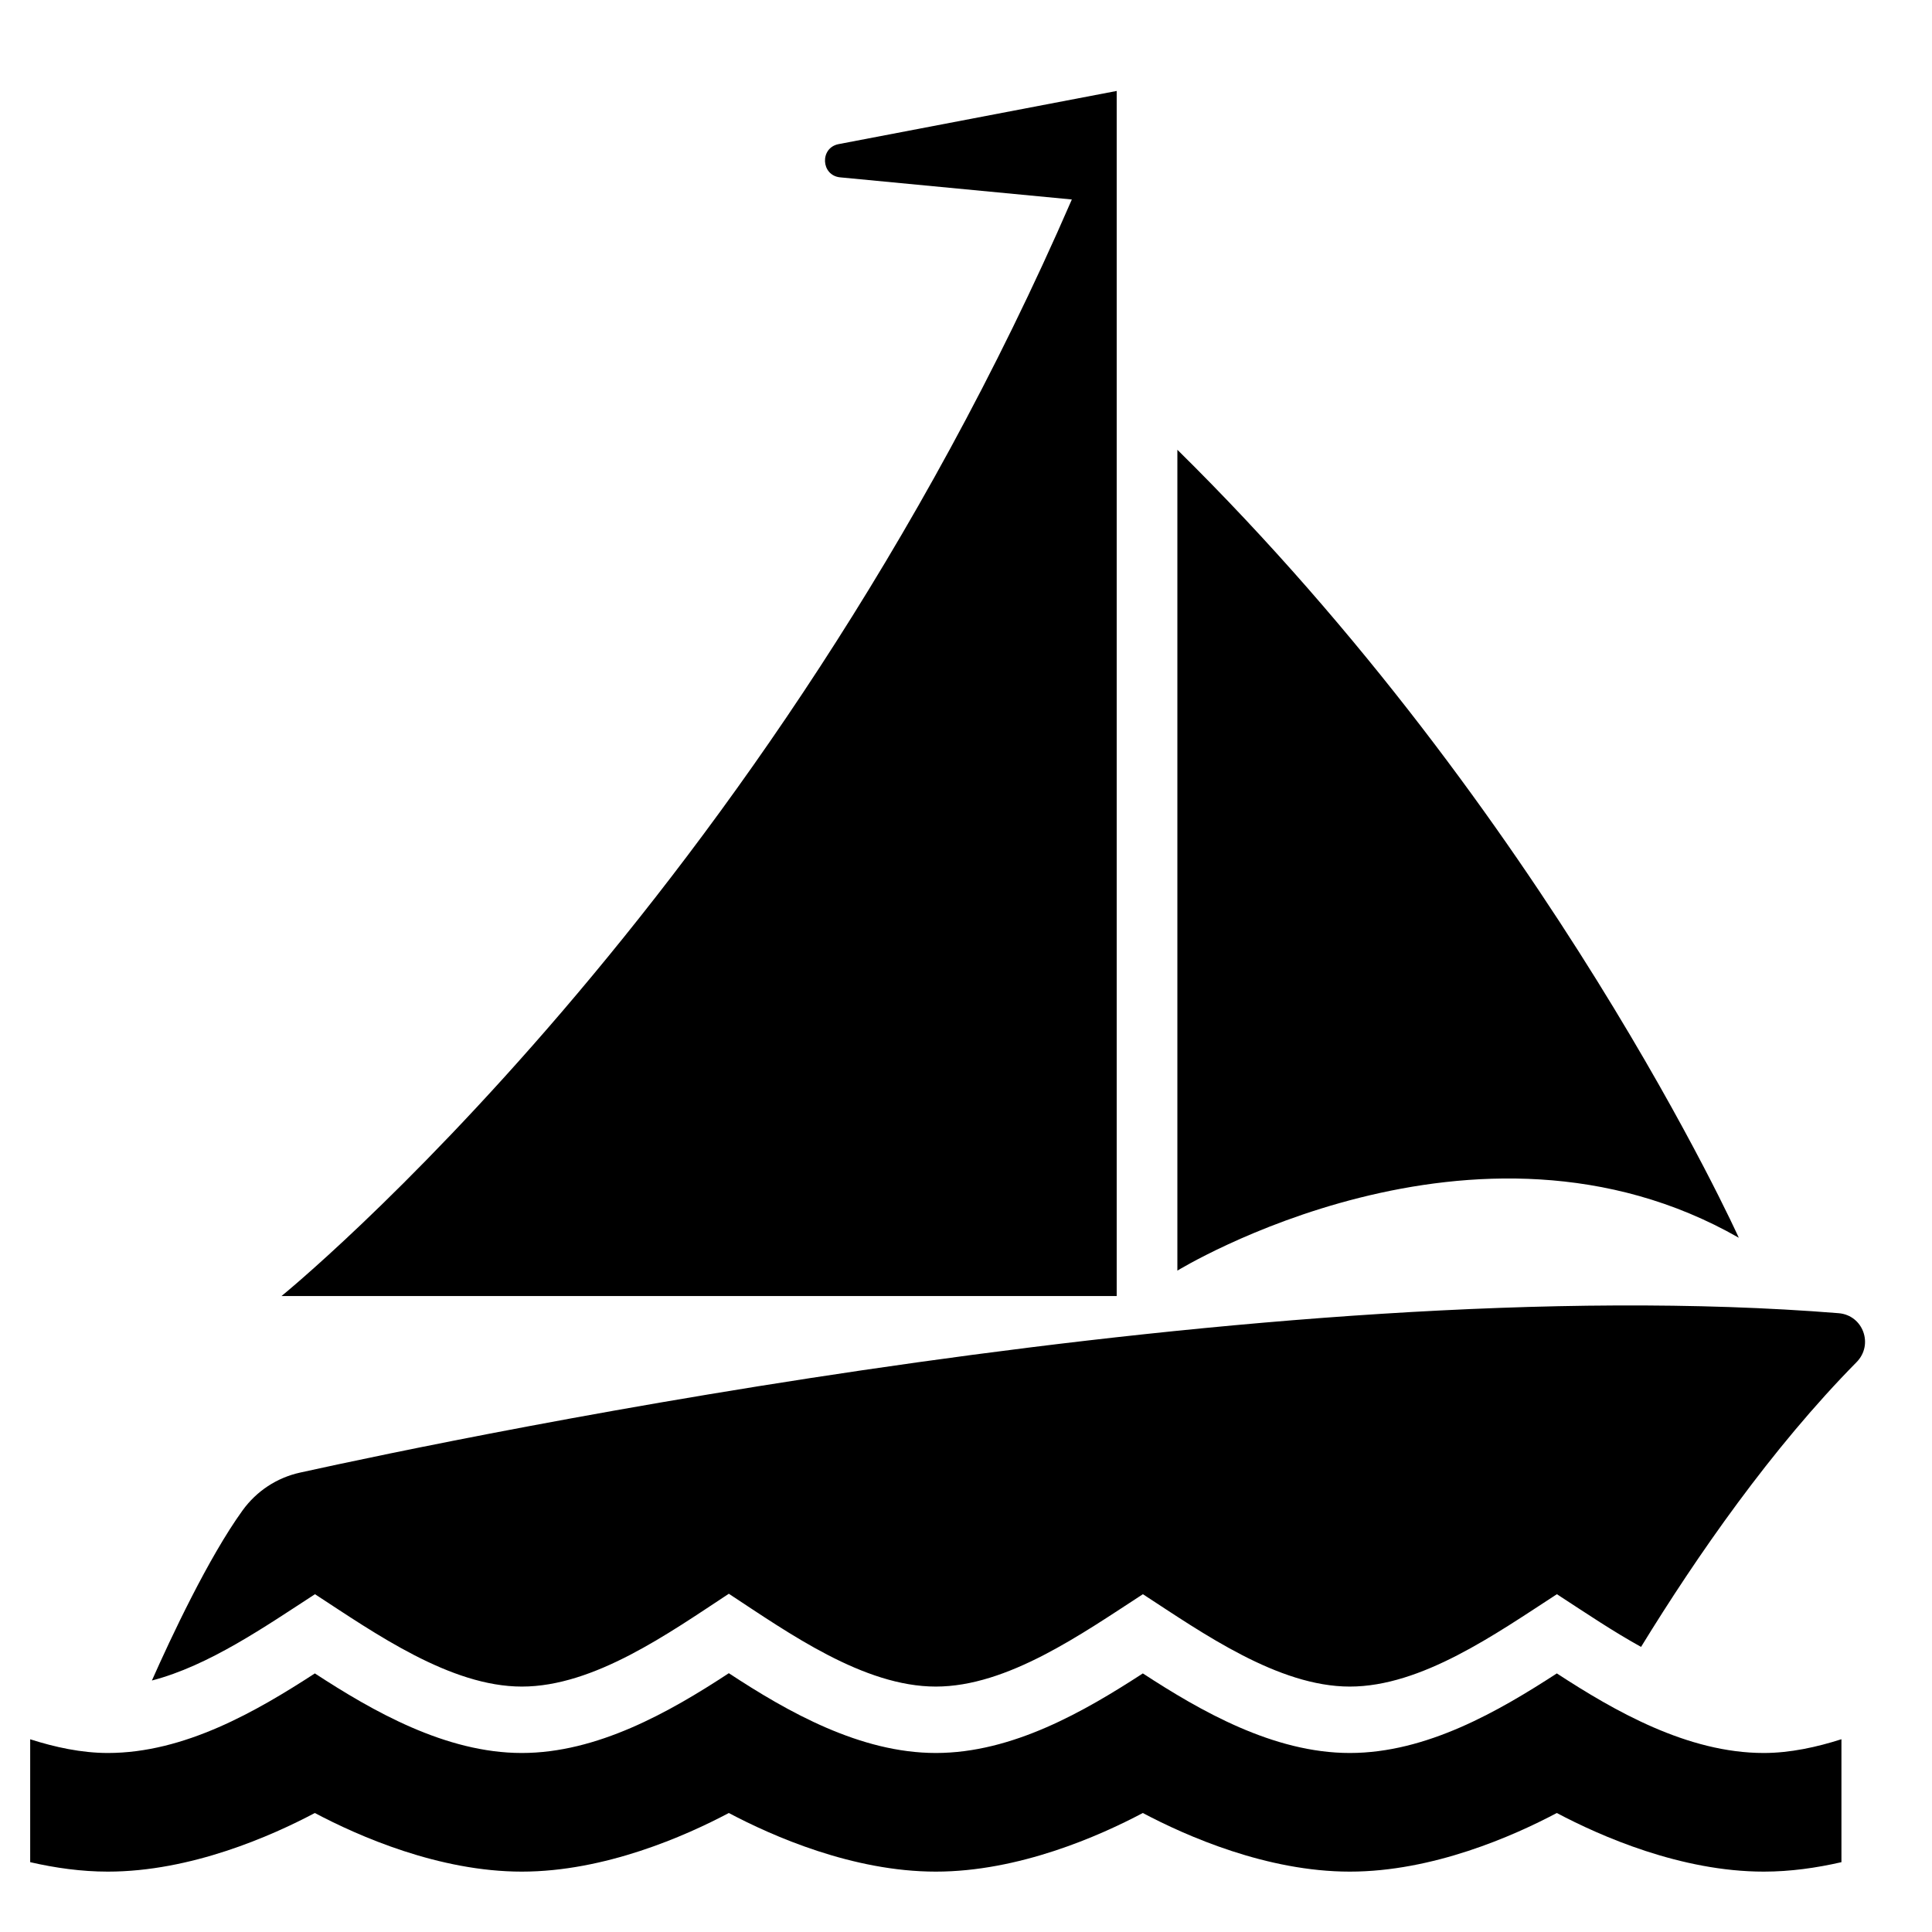 <?xml version="1.0" encoding="utf-8"?>
<!-- Generator: Adobe Illustrator 19.1.0, SVG Export Plug-In . SVG Version: 6.00 Build 0)  -->
<svg version="1.2" baseProfile="tiny" xmlns="http://www.w3.org/2000/svg" xmlns:xlink="http://www.w3.org/1999/xlink" x="0px"
	 y="0px" width="64px" height="64px" viewBox="0 0 64 64" xml:space="preserve">
<g id="_x36_4px_Box">
	<rect fill="none" width="64" height="64"/>
</g>
<g id="Icon">
	<g>
		<path d="M36.992,3.013l-9.211,1.761c-0.632,0.121-0.589,1.039,0.051,1.101l7.674,0.733
			C25.405,29.888,9.325,42.933,9.325,42.933h27.667V3.013z"/>
		<path d="M57.6,41.002c0,0-6.325-14.012-18.598-26.103v27.192C39.002,42.092,48.881,36.02,57.6,41.002z"/>
		<path d="M60.905,43.501c-18.809-1.512-45.593,4.096-50.963,5.28c-0.772,0.17-1.445,0.614-1.908,1.255
			c-1.129,1.563-2.366,4.201-3.002,5.633c1.889-0.491,3.753-1.788,5.402-2.859
			c1.994,1.3,4.486,3.06,6.853,3.06c2.392,0,4.866-1.766,6.856-3.075c1.984,1.303,4.466,3.075,6.857,3.075
			c2.375,0,4.829-1.741,6.86-3.06c1.981,1.29,4.482,3.06,6.854,3.06c2.375,0,4.829-1.741,6.86-3.06
			c1.079,0.703,1.827,1.21,2.788,1.746c1.849-3.013,4.317-6.572,7.139-9.433
			C62.074,44.542,61.718,43.566,60.905,43.501z"/>
		<path d="M51.572,55.434c-1.922,1.247-4.312,2.636-6.858,2.636c-2.531,0-4.95-1.394-6.856-2.636
			C35.937,56.682,33.546,58.07,31,58.07c-2.502,0-4.902-1.358-6.857-2.643c-1.978,1.3-4.368,2.643-6.857,2.643
			c-2.531,0-4.95-1.394-6.856-2.636C8.501,56.687,6.114,58.07,3.572,58.07c-0.873,0-1.759-0.194-2.572-0.454v4.071
			C1.825,61.876,2.693,62,3.572,62c2.748,0,5.415-1.178,6.857-1.942C11.871,60.822,14.539,62,17.286,62
			c2.747,0,5.415-1.178,6.857-1.942C25.585,60.822,28.252,62,31,62s5.415-1.178,6.857-1.942
			C39.299,60.822,41.967,62,44.714,62c2.748,0,5.415-1.178,6.857-1.942C53.013,60.822,55.681,62,58.428,62
			c0.879,0,1.747-0.124,2.572-0.313V57.614c-0.814,0.261-1.701,0.456-2.572,0.456
			C55.897,58.07,53.478,56.676,51.572,55.434z"/>
	</g>
</g>
</svg>
